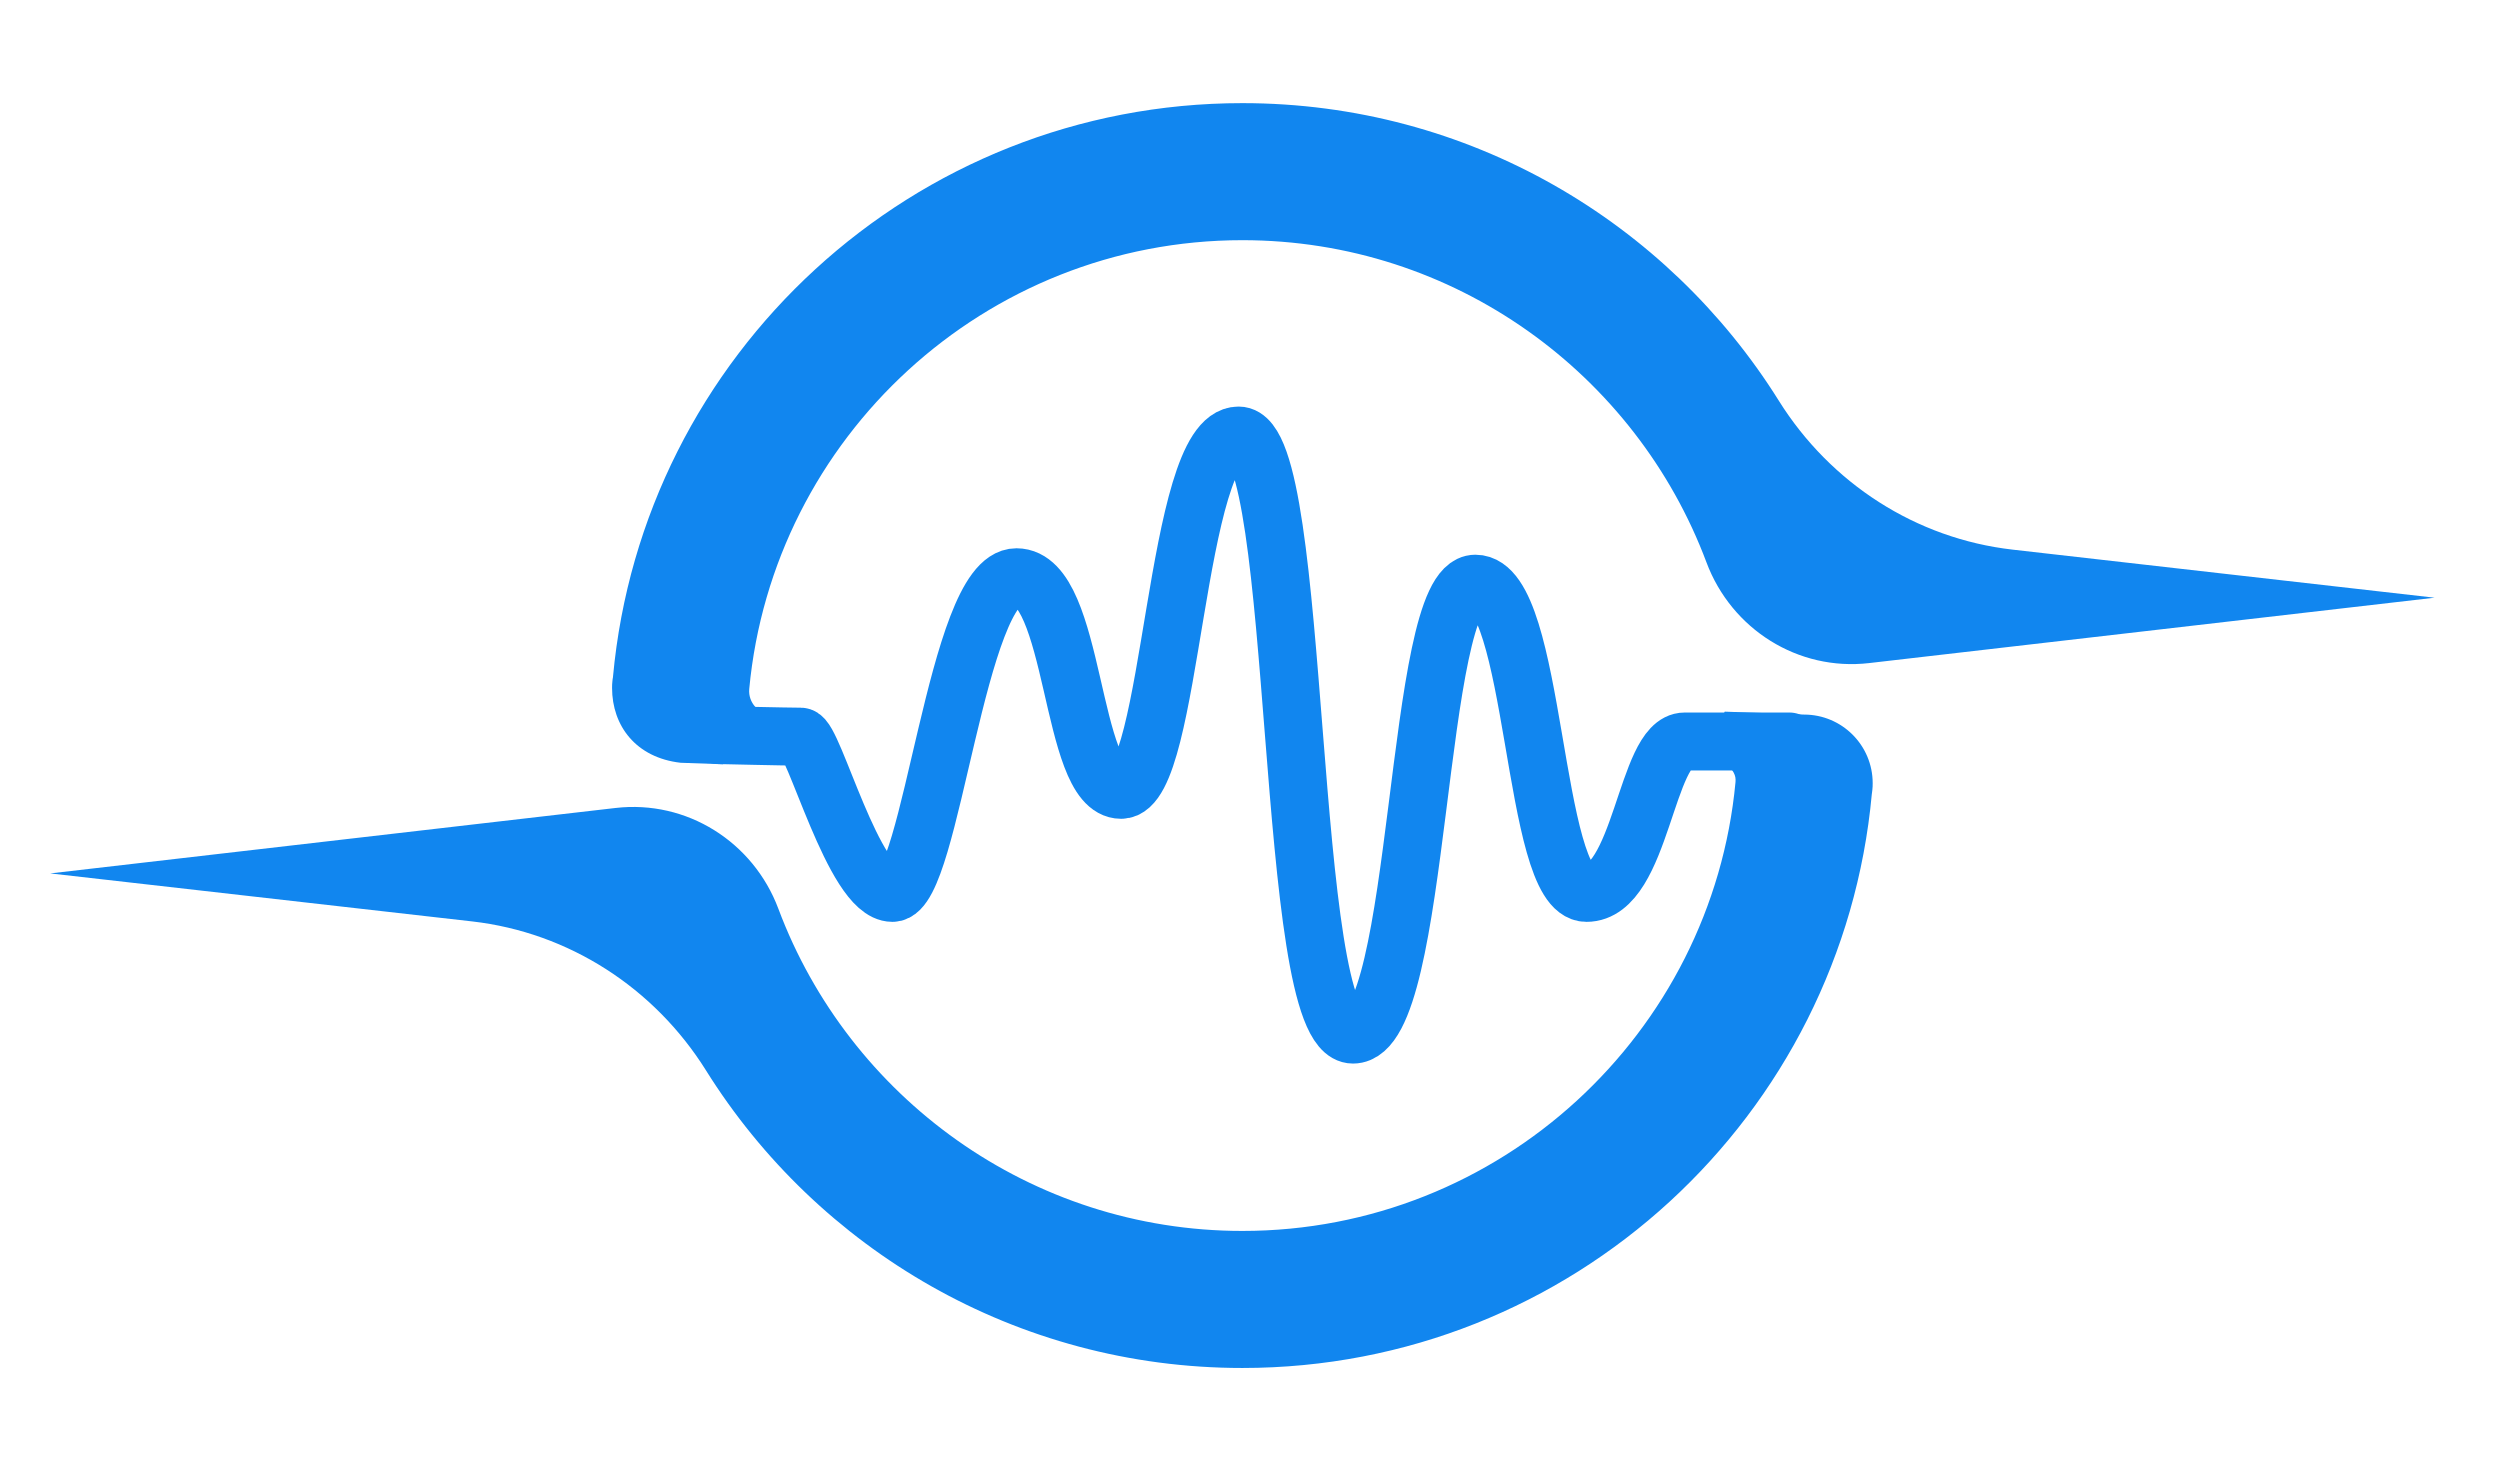 <svg xmlns="http://www.w3.org/2000/svg" xmlns:xlink="http://www.w3.org/1999/xlink" preserveAspectRatio="xMidYMid meet" width="850" height="500" viewBox="0 0 850 500" style="width:100%;height:100%"><defs><animate repeatCount="indefinite" dur="2.72s" begin="0s" xlink:href="#_R_G_L_0_G_D_0_P_0" fill="freeze" attributeName="d" attributeType="XML" from="M-170.5 25.5 C-170.5,25.5 -149,26 -145,26 C-141,26 -128.5,74.5 -116.5,74.5 C-104.5,74.5 -96.5,-23.5 -78,-23.5 C-59.5,-23.5 -61.5,42.5 -45.5,42.5 C-29.5,42.5 -29,-67.5 -9,-67.5 C11,-67.5 5,118.5 26.5,118.5 C48,118.5 45.5,-21.5 64.5,-21.5 C83.5,-21.5 82,74.5 99,74.5 C116,74.5 117.5,27.5 129.5,27.5 C141.5,27.5 162,27.5 162,27.5 " to="M-170.5 25.5 C-170.5,25.5 -149,26 -145,26 C-141,26 -128.5,74.5 -116.5,74.5 C-104.5,74.5 -96.5,-23.5 -78,-23.5 C-59.5,-23.5 -61.5,121 -45.5,121 C-29.5,121 -29,-67.5 -9,-67.5 C11,-67.5 5,118.5 26.5,118.5 C48,118.5 45.5,-21.5 64.5,-21.5 C83.5,-21.5 82,74.5 99,74.5 C116,74.5 117.5,27.5 129.5,27.5 C141.5,27.5 162,27.5 162,27.5 " keyTimes="0;0.147;0.294;0.426;0.588;0.735;0.882;1" values="M-170.5 25.5 C-170.5,25.5 -149,26 -145,26 C-141,26 -128.5,74.5 -116.5,74.5 C-104.5,74.5 -96.5,-23.5 -78,-23.5 C-59.5,-23.5 -61.5,42.5 -45.5,42.5 C-29.5,42.5 -29,-67.5 -9,-67.5 C11,-67.5 5,118.5 26.5,118.5 C48,118.5 45.5,-21.5 64.5,-21.5 C83.5,-21.5 82,74.5 99,74.5 C116,74.5 117.5,27.5 129.5,27.5 C141.5,27.5 162,27.5 162,27.5 ;M-170.5 25.5 C-170.5,25.5 -149,26 -145,26 C-141,26 -128.5,-29.5 -116.5,-29.5 C-93,-29.5 -96.5,36.5 -78,36.5 C-59.5,36.5 -61.5,16 -45.5,16 C-26.5,16 -30.5,98 -9,98 C14,98 5,-9 26.5,-9 C60.5,-9 45.5,41.5 64.5,41.5 C83.5,41.5 82,-14 99,-14 C116,-14 117.5,27.5 129.5,27.5 C141.5,27.5 162,27.5 162,27.5 ;M-170.5 25.5 C-170.5,25.5 -149,26 -145,26 C-141,26 -128.5,54.5 -116.5,54.5 C-95,54.5 -93.5,-79 -75,-79 C-47.5,-79 -61.5,92 -45.5,92 C-29.5,92 -29,52 -9,52 C11,52 5.5,103 27,103 C48.5,103 45.5,-18.5 64.5,-18.5 C83.5,-18.5 82,88.5 99,88.5 C116,88.5 117.5,27.5 129.5,27.5 C141.5,27.5 162,27.5 162,27.5 ;M-170.5 25.5 C-170.5,25.5 -149,26 -145,26 C-141,26 -129,-9 -117,-9 C-93.5,-9 -96.5,95 -78,95 C-59.5,95 -60,-84 -44,-84 C-28,-84 -29,108.5 -9,108.5 C11,108.5 4.5,35 26,35 C47.5,35 45.5,112 64.5,112 C83.5,112 52.5,-15.5 99,-15.5 C122.5,-15.5 117.5,27.5 129.5,27.5 C141.5,27.5 162,27.5 162,27.5 ;M-170.5 25.5 C-170.5,25.5 -149,26 -145,26 C-141,26 -130.5,63.5 -116.5,63.5 C-81.5,63.5 -107,-52.5 -78,-52.5 C-59.5,-52.5 -58.5,58.5 -42.5,58.5 C-15,58.5 -29,21 -9,21 C11,21 5,116.5 26.5,116.5 C48,116.5 45.5,-68 64.5,-68 C83.5,-68 80,75 99,75 C118,75 117.5,27.5 129.5,27.5 C141.5,27.5 162,27.5 162,27.5 ;M-170.5 25.5 C-170.5,25.5 -149,26 -145,26 C-141,26 -130.5,-29 -116.5,-29 C-81.5,-29 -107,109.5 -78,109.5 C-59.5,109.5 -59,4 -43,4 C-15.5,4 -29,73.5 -9,73.5 C11,73.5 4.5,-92.5 26,-92.5 C47.5,-92.5 45.5,89 64.5,89 C83.5,89 80,-19.5 99,-19.5 C118,-19.5 117.5,27.5 129.5,27.5 C141.5,27.5 162,27.5 162,27.5 ;M-170.5 25.5 C-170.5,25.5 -149,26 -145,26 C-141,26 -130,91.5 -118,91.5 C-106,91.5 -96.5,125.5 -78,125.5 C-59.5,125.5 -62,45 -46,45 C-30,45 -29,1.5 -9,1.5 C11,1.5 4.5,42.5 26,42.5 C47.5,42.5 45,90 64,90 C83,90 84.94,73.94 101.94,73.94 C118.94,73.94 117.5,27.5 129.5,27.5 C141.5,27.5 162,27.5 162,27.5 ;M-170.5 25.5 C-170.5,25.5 -149,26 -145,26 C-141,26 -128.5,74.5 -116.5,74.5 C-104.5,74.5 -96.5,-23.5 -78,-23.5 C-59.5,-23.5 -61.5,121 -45.5,121 C-29.5,121 -29,-67.5 -9,-67.5 C11,-67.5 5,118.5 26.5,118.5 C48,118.5 45.5,-21.5 64.5,-21.5 C83.5,-21.5 82,74.5 99,74.5 C116,74.5 117.5,27.5 129.5,27.5 C141.5,27.5 162,27.5 162,27.5 " keySplines="0.333 0 0.667 1;0.333 0 0.667 1;0.333 0 0.667 1;0.333 0 0.667 1;0.333 0 0.667 1;0.333 0 0.667 1;0.333 0 0.667 1" calcMode="spline"/><animate attributeType="XML" attributeName="opacity" dur="3s" from="0" to="1" xlink:href="#time_group"/></defs><g id="_R_G"><g id="_R_G_L_1_G" transform=" translate(423, 251) scale(2.117, 2.117) translate(-260, -300)"><path id="_R_G_L_1_G_D_0_P_0" fill="#1186ef" fill-opacity="1" fill-rule="nonzero" d=" M337.19 295.73 C337.19,295.73 349.94,296.2 349.94,296.2 C356.01,296.2 360.95,301.13 360.95,307.21 C360.95,307.4 360.95,307.58 360.94,307.77 C360.92,308.14 360.88,308.49 360.83,308.84 C360.83,308.89 360.82,308.93 360.81,308.97 C356.08,360.65 312.63,401.14 259.72,401.14 C223.37,401.14 191.51,382.04 173.57,353.34 C165.28,340.09 151.55,331.2 136.02,329.42 C136.02,329.42 68.25,321.71 68.25,321.71 C68.25,321.71 159.05,311.2 159.05,311.2 C170.47,309.88 181.17,316.63 185.2,327.39 C196.51,357.58 225.64,379.13 259.72,379.13 C301.08,379.13 335.15,347.42 338.92,307.03 C338.92,306.9 338.93,306.76 338.93,306.64 C338.91,304.61 335.95,302.88 333.87,302.88 "/><path id="_R_G_L_1_G_D_1_P_0" fill="#1186ef" fill-opacity="1" fill-rule="nonzero" d=" M176.3 304.18 C176.3,304.18 169.51,303.94 169.51,303.94 C162.33,303.13 158.49,298.01 158.49,291.92 C158.49,291.72 158.49,291.54 158.5,291.36 C158.52,291.16 158.53,290.98 158.55,290.79 C158.56,290.6 158.59,290.41 158.63,290.23 C158.63,290.2 158.64,290.15 158.64,290.11 C163.39,238.45 206.83,198 259.72,198 C296.07,198 327.94,217.1 345.88,245.8 C354.17,259.05 367.9,267.94 383.43,269.71 C383.43,269.71 451.19,277.43 451.19,277.43 C451.19,277.43 360.38,287.93 360.38,287.93 C348.97,289.25 338.27,282.5 334.25,271.74 C322.94,241.55 293.8,220.01 259.72,220.01 C218.37,220.01 184.3,251.7 180.52,292.09 C180.32,294.29 182.07,296.2 184.28,296.2 C184.28,296.2 185.56,296.2 185.56,296.2 "/></g><g id="_R_G_L_0_G" transform=" translate(431, 222) scale(1.095, 1.095) translate(0, 0)"><path id="_R_G_L_0_G_D_0_P_0" stroke="#1186ef" stroke-linecap="round" stroke-linejoin="round" fill="none" stroke-width="18" stroke-opacity="1" d=" M-170.5 25.5 C-170.5,25.5 -149,26 -145,26 C-141,26 -128.5,74.5 -116.5,74.5 C-104.5,74.5 -96.5,-23.5 -78,-23.5 C-59.5,-23.5 -61.5,42.5 -45.5,42.5 C-29.5,42.5 -29,-67.5 -9,-67.5 C11,-67.5 5,118.5 26.5,118.5 C48,118.5 45.5,-21.5 64.5,-21.5 C83.5,-21.5 82,74.5 99,74.5 C116,74.5 117.5,27.5 129.5,27.5 C141.5,27.5 162,27.5 162,27.5 "/></g></g><g id="time_group"/></svg>